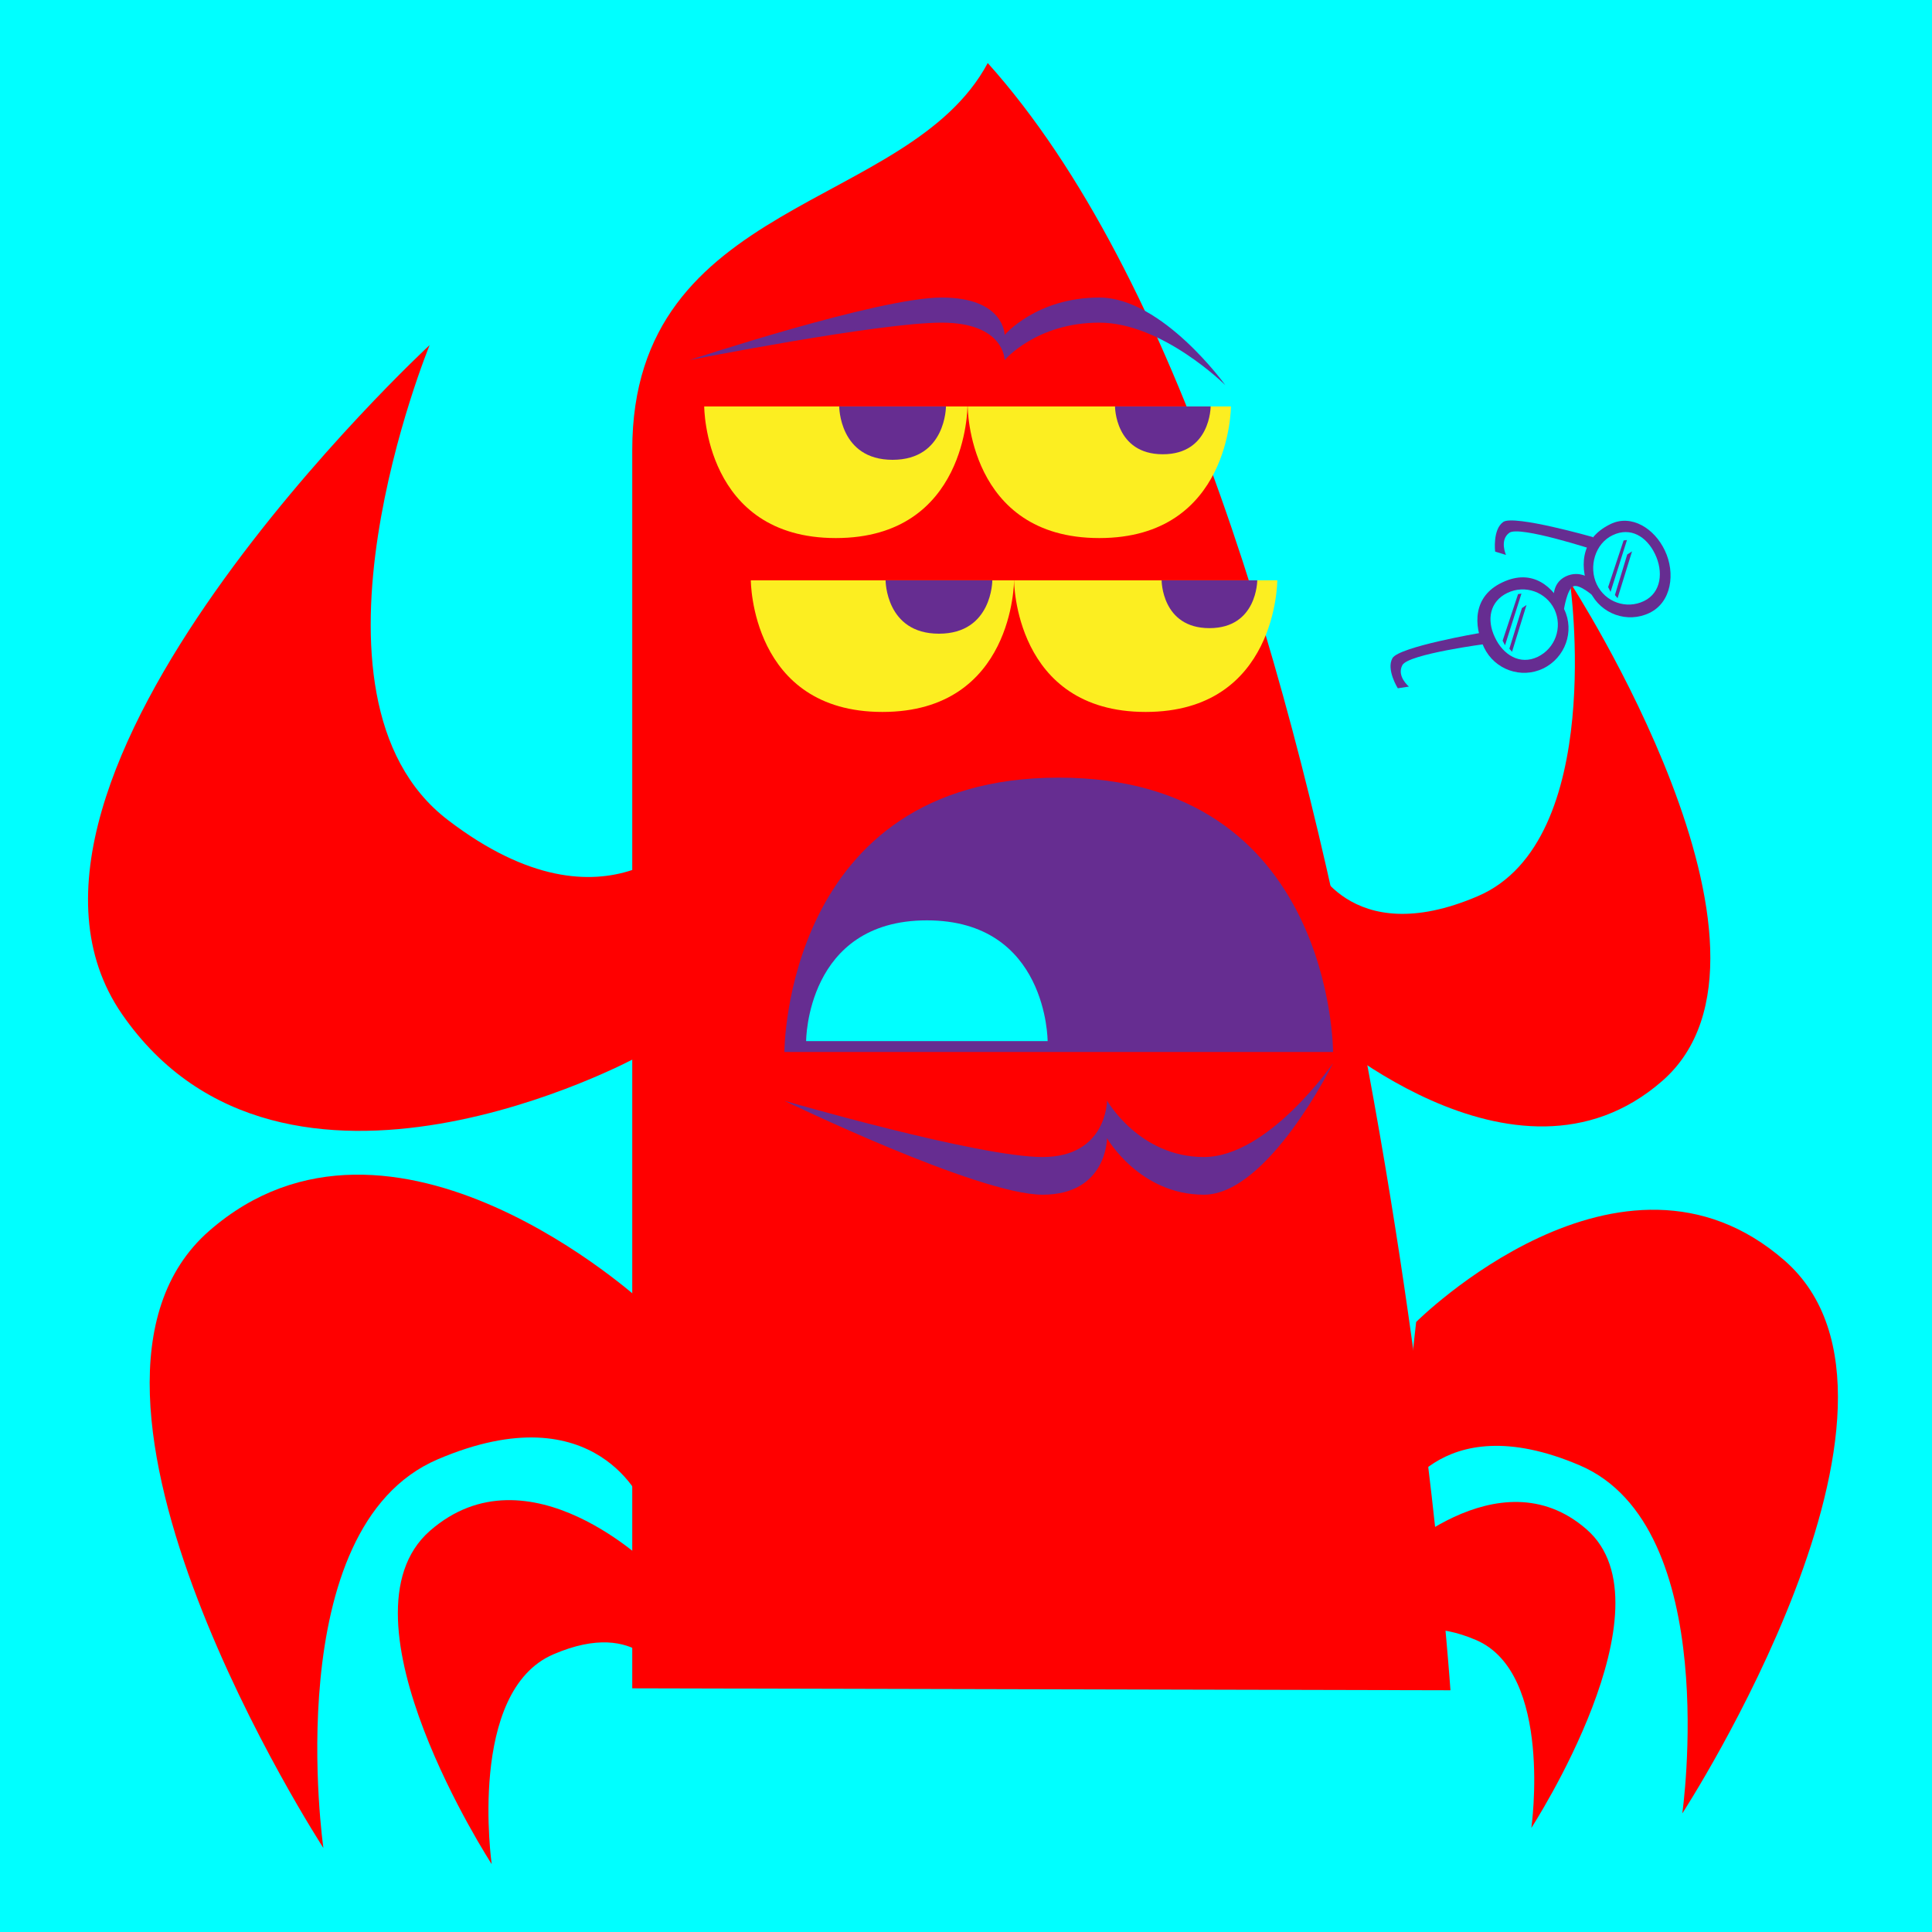 <?xml version="1.0" encoding="utf-8"?>
<!-- Generator: Adobe Illustrator 26.0.1, SVG Export Plug-In . SVG Version: 6.00 Build 0)  -->
<svg version="1.1" id="Layer_1" xmlns="http://www.w3.org/2000/svg" xmlns:xlink="http://www.w3.org/1999/xlink" x="0px" y="0px"
	 viewBox="0 0 800 800" style="enable-background:new 0 0 800 800;" xml:space="preserve">
<style type="text/css">
	.st0{fill:#00FFFF;}
	.st1{fill:#FF0000;}
	.st2{fill:#662D91;}
	.st3{fill:#FCEE21;}
</style>
<g id="Layer_2_00000062913949966627425780000003742623369880105111_">
	<rect class="st0" width="800" height="800"/>
</g>
<path class="st1" d="M287.7,342.5c0,0-35.2,48.4-102.3-3s-7.5-196.6-7.5-196.6s-194.4,179.9-127.4,277s213,18,213,18L287.7,342.5z"
	/>
<path class="st1" d="M543.1,355.8c0,0,15.3,38.2,68.8,15.3c53.5-22.9,38.2-130,38.2-130s99.4,153,38.2,206.5s-145.3-24-145.3-24
	L543.1,355.8z"/>
<path class="st1" d="M409,26.1c-32.8,61.3-147.2,55.6-147.2,160.2s0,512.8,0,512.8l338.8,0.8C600.6,700,566.5,201.5,409,26.1z"/>
<path class="st1" d="M577.9,623.8c0,0,17-42.4,76.3-17s42.4,144.1,42.4,144.1S806.8,581.4,739,522c-67.8-59.3-152.6,25.4-152.6,25.4
	L577.9,623.8z"/>
<path class="st1" d="M570,688.3c0,0,9.2-22.9,41.2-9.2s22.9,77.8,22.9,77.8s59.5-91.6,22.9-123.6S574.6,647,574.6,647L570,688.3z"/>
<path class="st1" d="M266.4,623.2c0,0-18.9-47.3-85.2-18.9s-47.3,160.9-47.3,160.9s-123-189.3-47.3-255.5s179.7,29.7,179.7,29.7
	L266.4,623.2z"/>
<path class="st1" d="M275.2,695.2c0,0-10.2-25.6-46-10.2c-35.8,15.3-25.6,86.9-25.6,86.9s-66.4-102.2-25.6-138
	c40.9-35.8,92,15.3,92,15.3L275.2,695.2z"/>
<path class="st2" d="M552,435.6c0,0,0-113.6-113.6-113.6S324.8,435.6,324.8,435.6H552z"/>
<path class="st0" d="M433.8,431.1c0,0,0-50-50-50s-50,50-50,50H433.8z"/>
<g>
	<path class="st3" d="M310.9,240.3c0,0,0,54.5,54.5,54.5s54.5-54.5,54.5-54.5L310.9,240.3L310.9,240.3z"/>
	<path class="st3" d="M419.9,240.3c0,0,0,54.5,54.5,54.5s54.5-54.5,54.5-54.5L419.9,240.3L419.9,240.3z"/>
	<path class="st2" d="M481,240.3c0,0,0,19.8,19.8,19.8s19.8-19.8,19.8-19.8H481z"/>
	<path class="st2" d="M366.7,240.3c0,0,0,22.1,22.1,22.1s22.1-22.1,22.1-22.1L366.7,240.3L366.7,240.3z"/>
</g>
<g>
	<path class="st3" d="M291.6,168.3c0,0,0,54.5,54.5,54.5s54.5-54.5,54.5-54.5H291.6z"/>
	<path class="st3" d="M400.7,168.3c0,0,0,54.5,54.5,54.5s54.5-54.5,54.5-54.5H400.7z"/>
	<path class="st2" d="M461.7,168.3c0,0,0,19.8,19.8,19.8s19.8-19.8,19.8-19.8H461.7z"/>
	<path class="st2" d="M347.5,168.3c0,0,0,22.1,22.1,22.1s22.1-22.1,22.1-22.1H347.5z"/>
</g>
<path class="st2" d="M324.8,455.8c0,0,80.2,38.9,106.9,38.9s26.7-23.4,26.7-23.4s13.4,23.4,40.1,23.4s53.5-54.5,53.5-54.5
	s-26.7,38.9-53.5,38.9s-40.1-23.4-40.1-23.4s0,23.4-26.7,23.4C405,479.1,324.8,455.8,324.8,455.8z"/>
<path class="st2" d="M285.5,149.1c0,0,78.3-25.9,104.4-25.9s26.1,15.5,26.1,15.5s13.1-15.5,39.2-15.5s52.2,36.3,52.2,36.3
	s-26.1-25.9-52.2-25.9S416,149.1,416,149.1s0-15.5-26.1-15.5S285.5,149.1,285.5,149.1z"/>
<g>
	<g>
		<path class="st2" d="M622,241.2c-12.1,5.7-11.9,17.7-7.5,26.9s15.4,13.1,24.5,8.7s13.1-15.4,8.7-24.5
			C643.4,243.1,634.7,235.1,622,241.2z M636.7,272c-7.3,3.5-14.3-0.8-17.7-8.1c-3.5-7.3-2.1-14.9,5.2-18.4s16-0.4,19.5,6.9
			C647.1,259.8,644,268.5,636.7,272z"/>
		<path class="st2" d="M666.9,217c-13.1,6.3-12.8,18.9-8.4,28.1c4.4,9.2,15.4,13.1,24.5,8.7c9.2-4.4,10.8-16.6,6.4-25.8
			C685.1,218.8,675.5,212.8,666.9,217z M680.7,248.9c-7.3,3.5-16,0.4-19.5-6.9c-3.5-7.3-0.7-17,6.6-20.4c7.3-3.5,14,0.5,17.5,7.8
			C688.8,236.6,688,245.4,680.7,248.9z"/>
		<path class="st2" d="M643.4,248.5c0,0-1.1-6.9,4.9-9.8c6-2.9,10.8,1.3,10.8,1.3l1,7.1c0,0-6.1-5.5-8.7-4.3
			c-2.5,1.2-3.8,9.5-3.8,9.5L643.4,248.5z"/>
		<path class="st2" d="M612.8,262.1c0,0-33.4,5.7-36.2,10.4c-2.7,4.7,2.2,12.5,2.2,12.5l4.6-0.7c0,0-5.2-4.3-2.7-8.9
			s34.8-8.8,34.8-8.8L612.8,262.1z"/>
		<path class="st2" d="M659.6,222.4c0,0-32.6-9.3-37.1-6.3c-4.5,3.1-3.4,12.3-3.4,12.3l4.5,1.4c0,0-2.8-6.2,1.4-9.2
			s35.1,7.1,35.1,7.1L659.6,222.4z"/>
	</g>
	<polygon class="st2" points="628.6,246 622.2,265.3 623.2,267.2 630,245.8 	"/>
	<polygon class="st2" points="630.2,251.8 625,268.6 626.1,269.9 632.1,250.5 	"/>
	<polygon class="st2" points="672.3,223.8 665.9,243.1 666.9,245.1 673.7,223.6 	"/>
	<polygon class="st2" points="673.8,229.6 668.7,246.4 669.8,247.7 675.8,228.3 	"/>
</g>
</svg>
